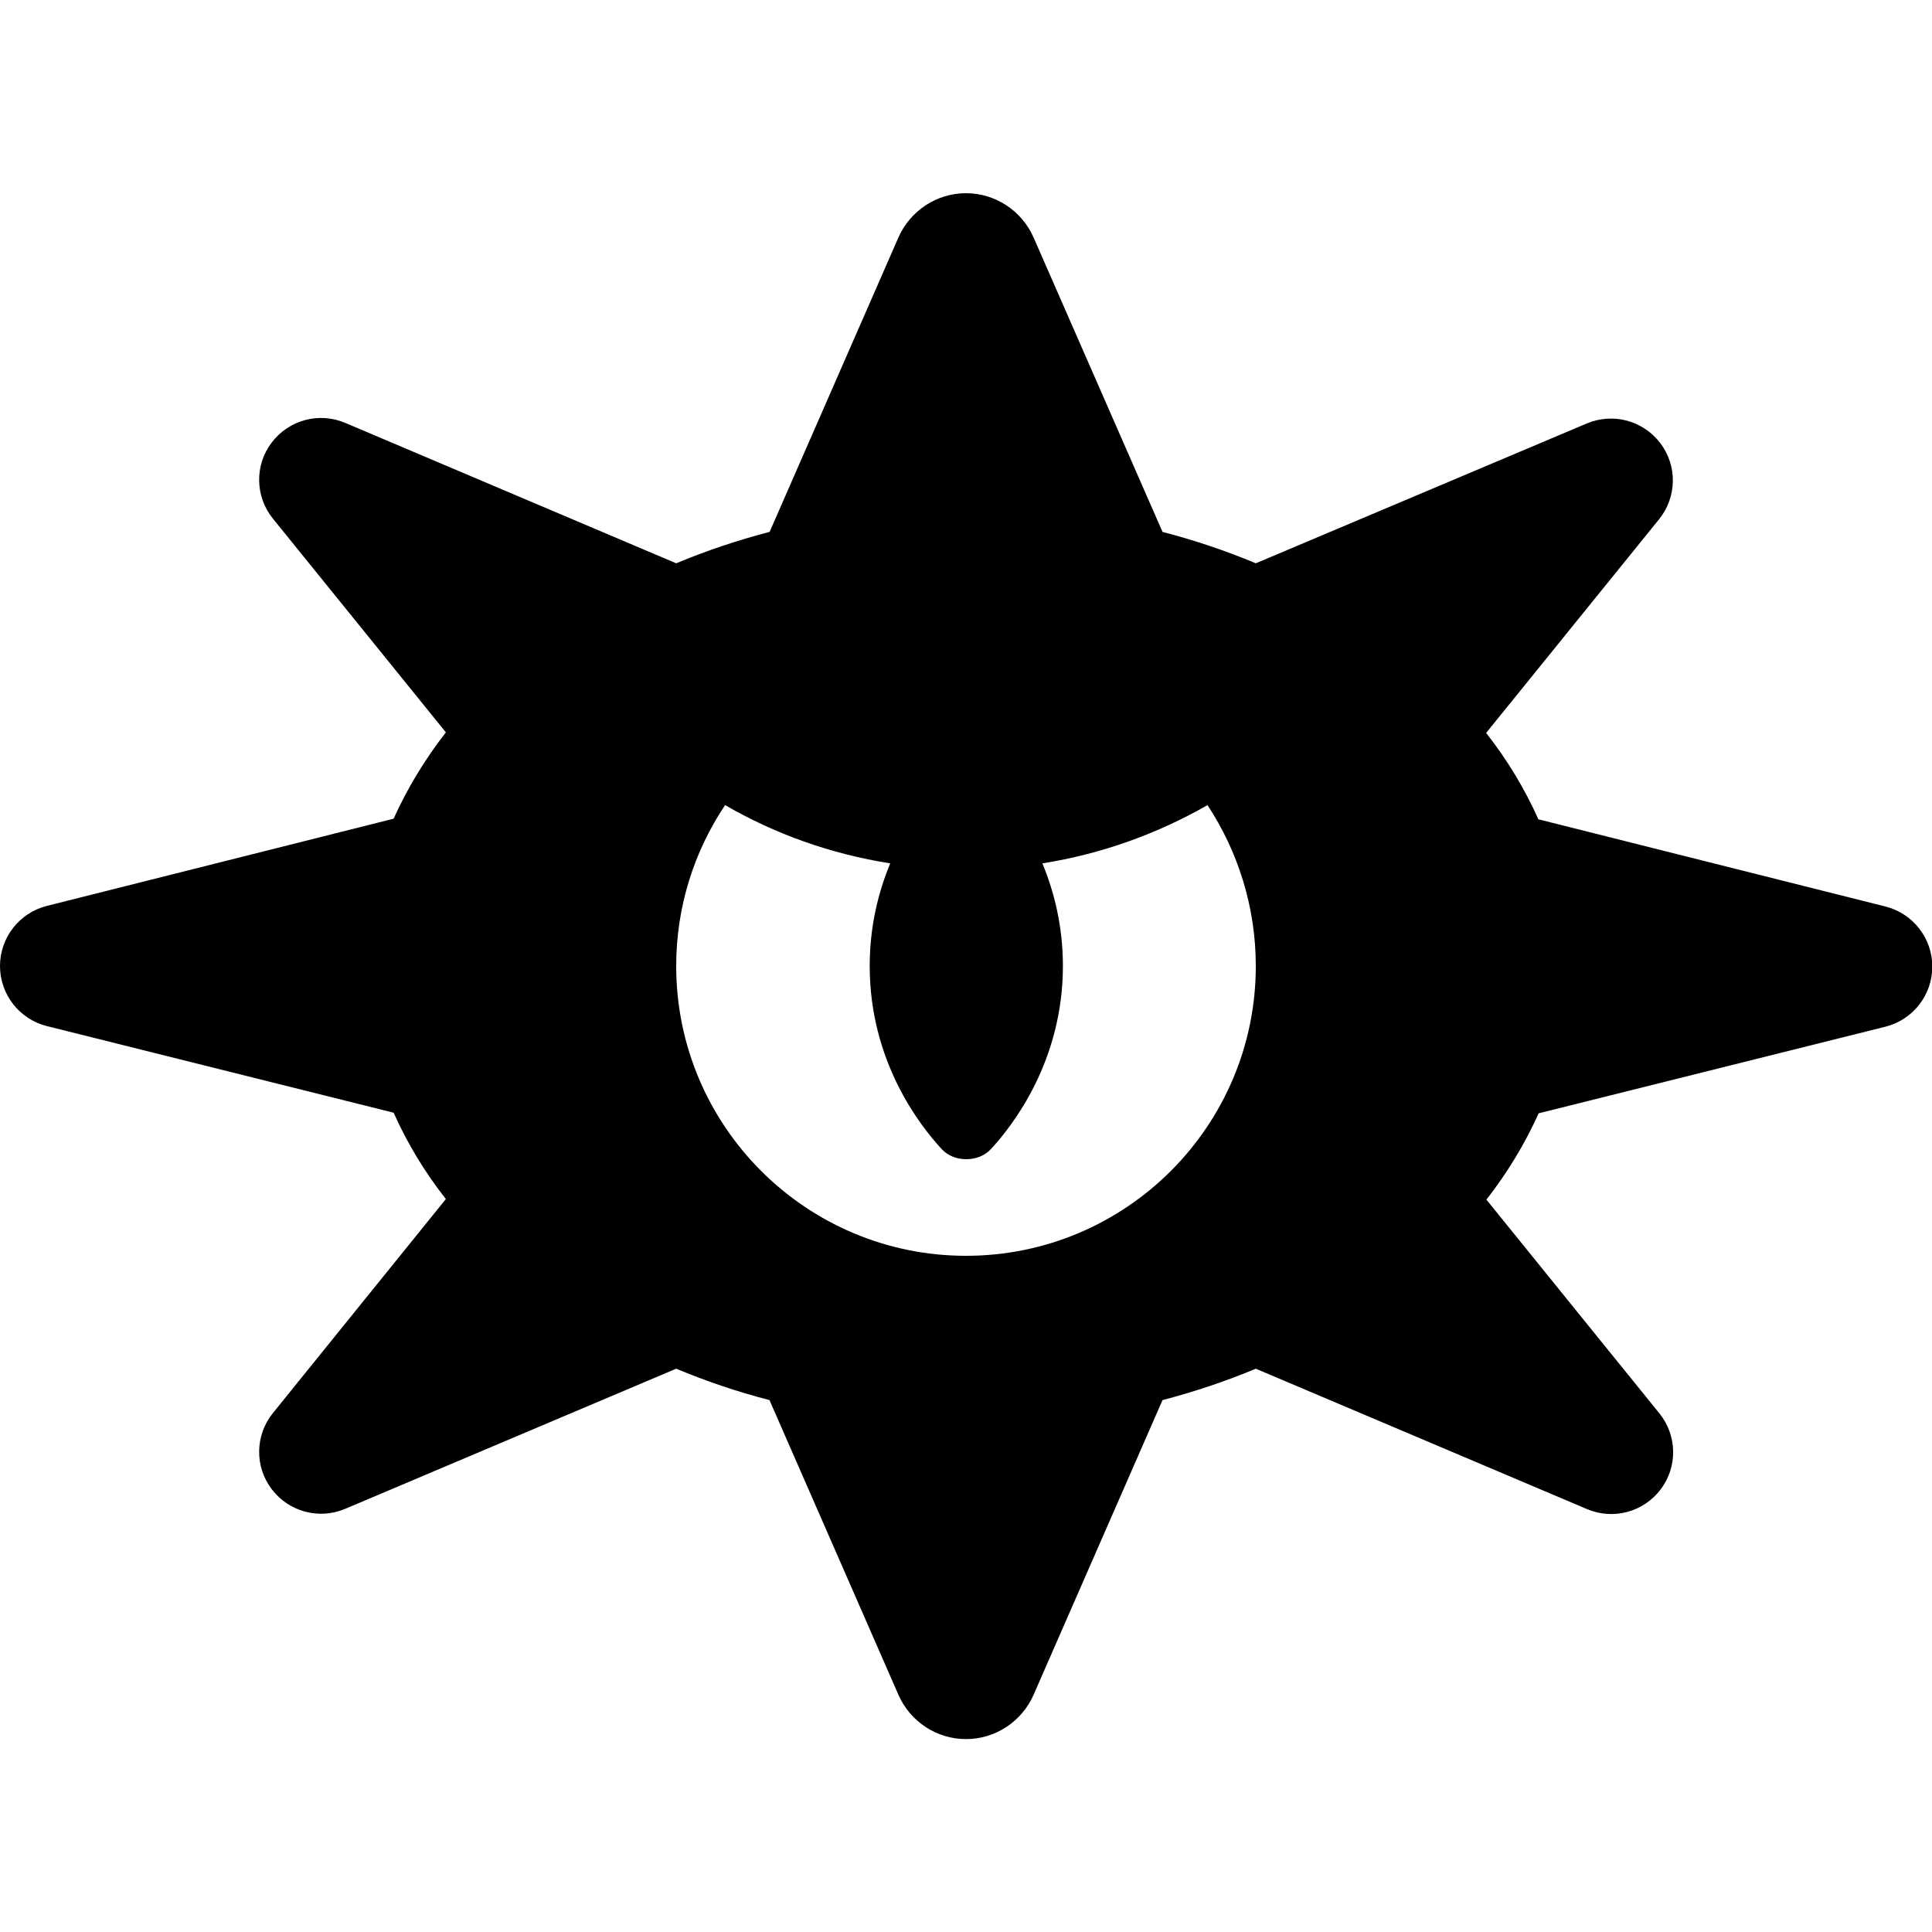 <svg xmlns="http://www.w3.org/2000/svg" width="24" height="24" viewBox="0 0 640 512"><path d="M254.9 112.2c-10.7 2.8-21.1 6.3-30.9 10.4L114.4 76.1c-8.7-3.7-18.7-1-24.4 6.5s-5.5 17.9 .4 25.2l57.3 70.8c-7 9-12.8 18.6-17.3 28.6L15.5 236.1C6.4 238.4 0 246.6 0 256s6.4 17.6 15.5 19.9l114.9 28.7c4.5 10.1 10.3 19.7 17.3 28.6L90.4 404.1c-5.9 7.3-6.1 17.7-.4 25.2s15.7 10.2 24.4 6.5L224 389.4c9.8 4.1 20.1 7.6 30.9 10.4l42.7 97.6c3.9 8.9 12.7 14.7 22.4 14.7s18.5-5.8 22.4-14.7l42.7-97.6c10.7-2.8 21.1-6.3 30.9-10.4l109.7 46.5c8.7 3.7 18.7 1 24.4-6.5s5.5-17.9-.4-25.2l-57.3-70.8c7-9 12.8-18.6 17.3-28.6l114.9-28.7c9.1-2.3 15.5-10.5 15.5-19.9s-6.4-17.6-15.5-19.9L509.6 207.4c-4.5-10.1-10.3-19.7-17.3-28.6l57.3-70.8c5.9-7.3 6.1-17.7 .4-25.2s-15.7-10.2-24.4-6.5L416 122.6c-9.8-4.1-20.1-7.6-30.9-10.4L342.4 14.7C338.5 5.8 329.7 0 320 0s-18.5 5.8-22.4 14.7l-42.7 97.6zM320 352c-53 0-96-43-96-96c0-19.7 6-38.1 16.2-53.3c16.6 9.6 35 16.2 54.7 19.3c-3.9 9.4-6.8 20.8-6.8 34c0 31.5 16.5 52.7 23.8 60.6c2.1 2.3 5.1 3.4 8.2 3.4s6.1-1.1 8.2-3.4c7.3-7.9 23.8-29.2 23.8-60.6c0-13.2-2.9-24.6-6.8-34c19.6-3.1 38.1-9.8 54.7-19.3C410 217.9 416 236.3 416 256c0 53-43 96-96 96z"/></svg>